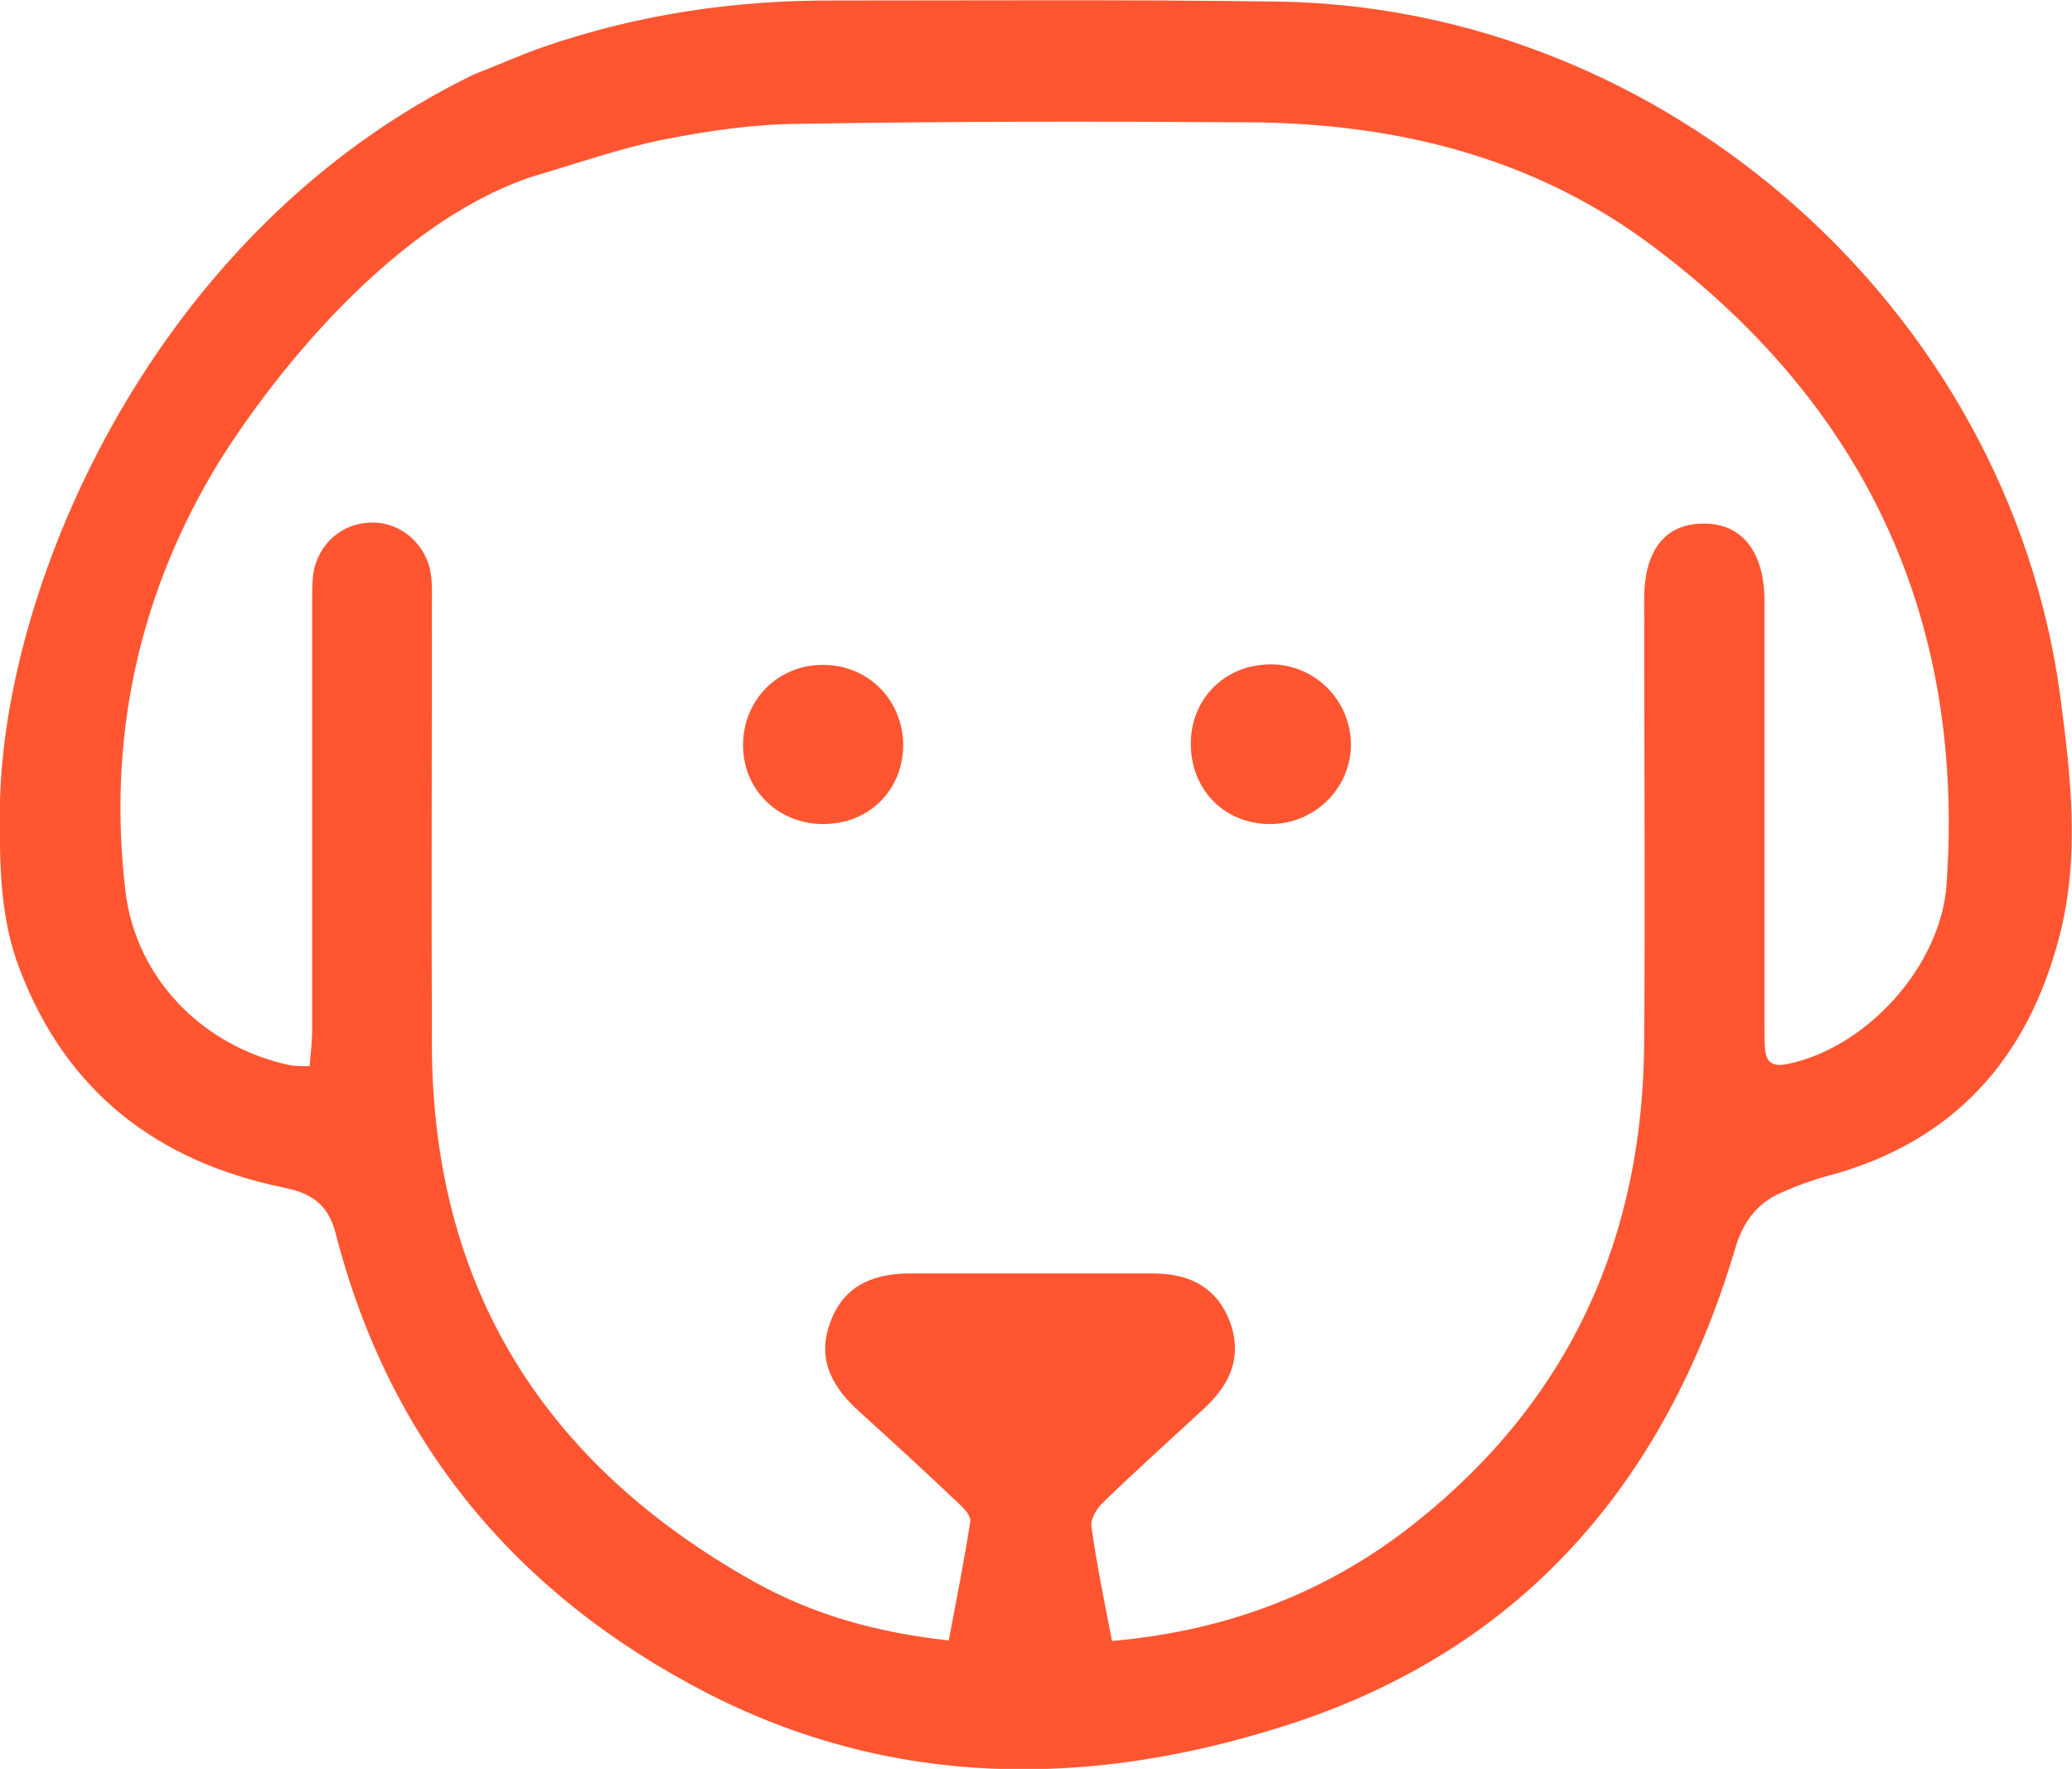 <?xml version="1.0" encoding="UTF-8"?>
<svg id="Layer_1" data-name="Layer 1" xmlns="http://www.w3.org/2000/svg" viewBox="0 0 40.49 34.56">
  <defs>
    <style>
      .cls-1 {
        fill: #ff5631;
        stroke-width: 0px;
      }
    </style>
  </defs>
  <path class="cls-1" d="m40.26,13.6C39.25,6.05,32.55.11,24.91.03c-2.87-.04-5.73-.02-8.6-.02C14.36,0,12.46.28,10.61.92c-.43.15-.85.34-1.34.53,0,0,0,0,0,0C3.01,4.48.1,11.36,0,15.66c-.01,1.12-.02,2.24.39,3.29.91,2.38,2.68,3.74,5.14,4.25.55.11.88.32,1.03.9,1.05,4.09,3.54,7.06,7.24,8.97,3.63,1.87,7.46,1.87,11.27.66,4.64-1.46,7.47-4.74,8.84-9.34.14-.49.41-.87.88-1.08.31-.14.64-.26.98-.35,2.41-.66,3.85-2.27,4.47-4.65.41-1.56.23-3.13.02-4.71Zm-2.22,3.67c-.11,1.61-1.57,3.21-3.12,3.52-.29.06-.41-.04-.43-.31-.01-.17-.01-.33-.01-.5v-8.25c0-.94-.44-1.5-1.17-1.5-.76-.01-1.18.51-1.18,1.47v.25c0,2.8.02,5.6,0,8.4-.02,3.83-1.45,7-4.47,9.4-1.71,1.36-3.67,2.11-5.92,2.31h-.01c-.15-.78-.3-1.5-.4-2.22-.03-.15.1-.37.23-.49.65-.63,1.32-1.23,1.98-1.84.57-.53.72-1.08.49-1.7-.24-.61-.72-.93-1.5-.93h-4.75c-.82,0-1.32.32-1.55.94-.24.63-.07,1.18.53,1.73.66.6,1.33,1.21,1.98,1.83.1.09.24.24.22.35-.12.77-.27,1.53-.42,2.32-1.39-.15-2.65-.5-3.81-1.15-4.07-2.28-6.26-5.71-6.29-10.43-.01-2.88,0-5.77,0-8.65,0-.2.01-.4-.02-.6-.08-.57-.57-1.01-1.13-1.01-.59-.01-1.08.41-1.17,1.01-.02.18-.02.37-.02.55v8.35c0,.23-.03.46-.05.71-.17,0-.28,0-.39-.02-1.69-.36-3.01-1.69-3.21-3.41-.34-2.89.22-5.64,1.7-8.16.53-.91,3.03-4.69,6.22-5.78,0,0,0,0,0,0,.92-.27,1.74-.56,2.58-.73.86-.17,1.74-.3,2.62-.31,2.95-.05,5.9-.05,8.85-.03,2.84.02,5.51.67,7.81,2.37,4.18,3.1,6.17,7.27,5.81,12.5Z"/>
  <path class="cls-1" d="m16.08,12.99c-.89,0-1.57.7-1.56,1.59.01.86.69,1.52,1.57,1.52h0c.88,0,1.55-.65,1.56-1.53,0-.89-.68-1.58-1.57-1.58Z"/>
  <path class="cls-1" d="m24.83,12.98c-.88,0-1.55.66-1.56,1.53-.01.91.65,1.59,1.55,1.59h0c.88,0,1.59-.71,1.58-1.58-.02-.85-.71-1.54-1.57-1.54Z"/>
</svg>